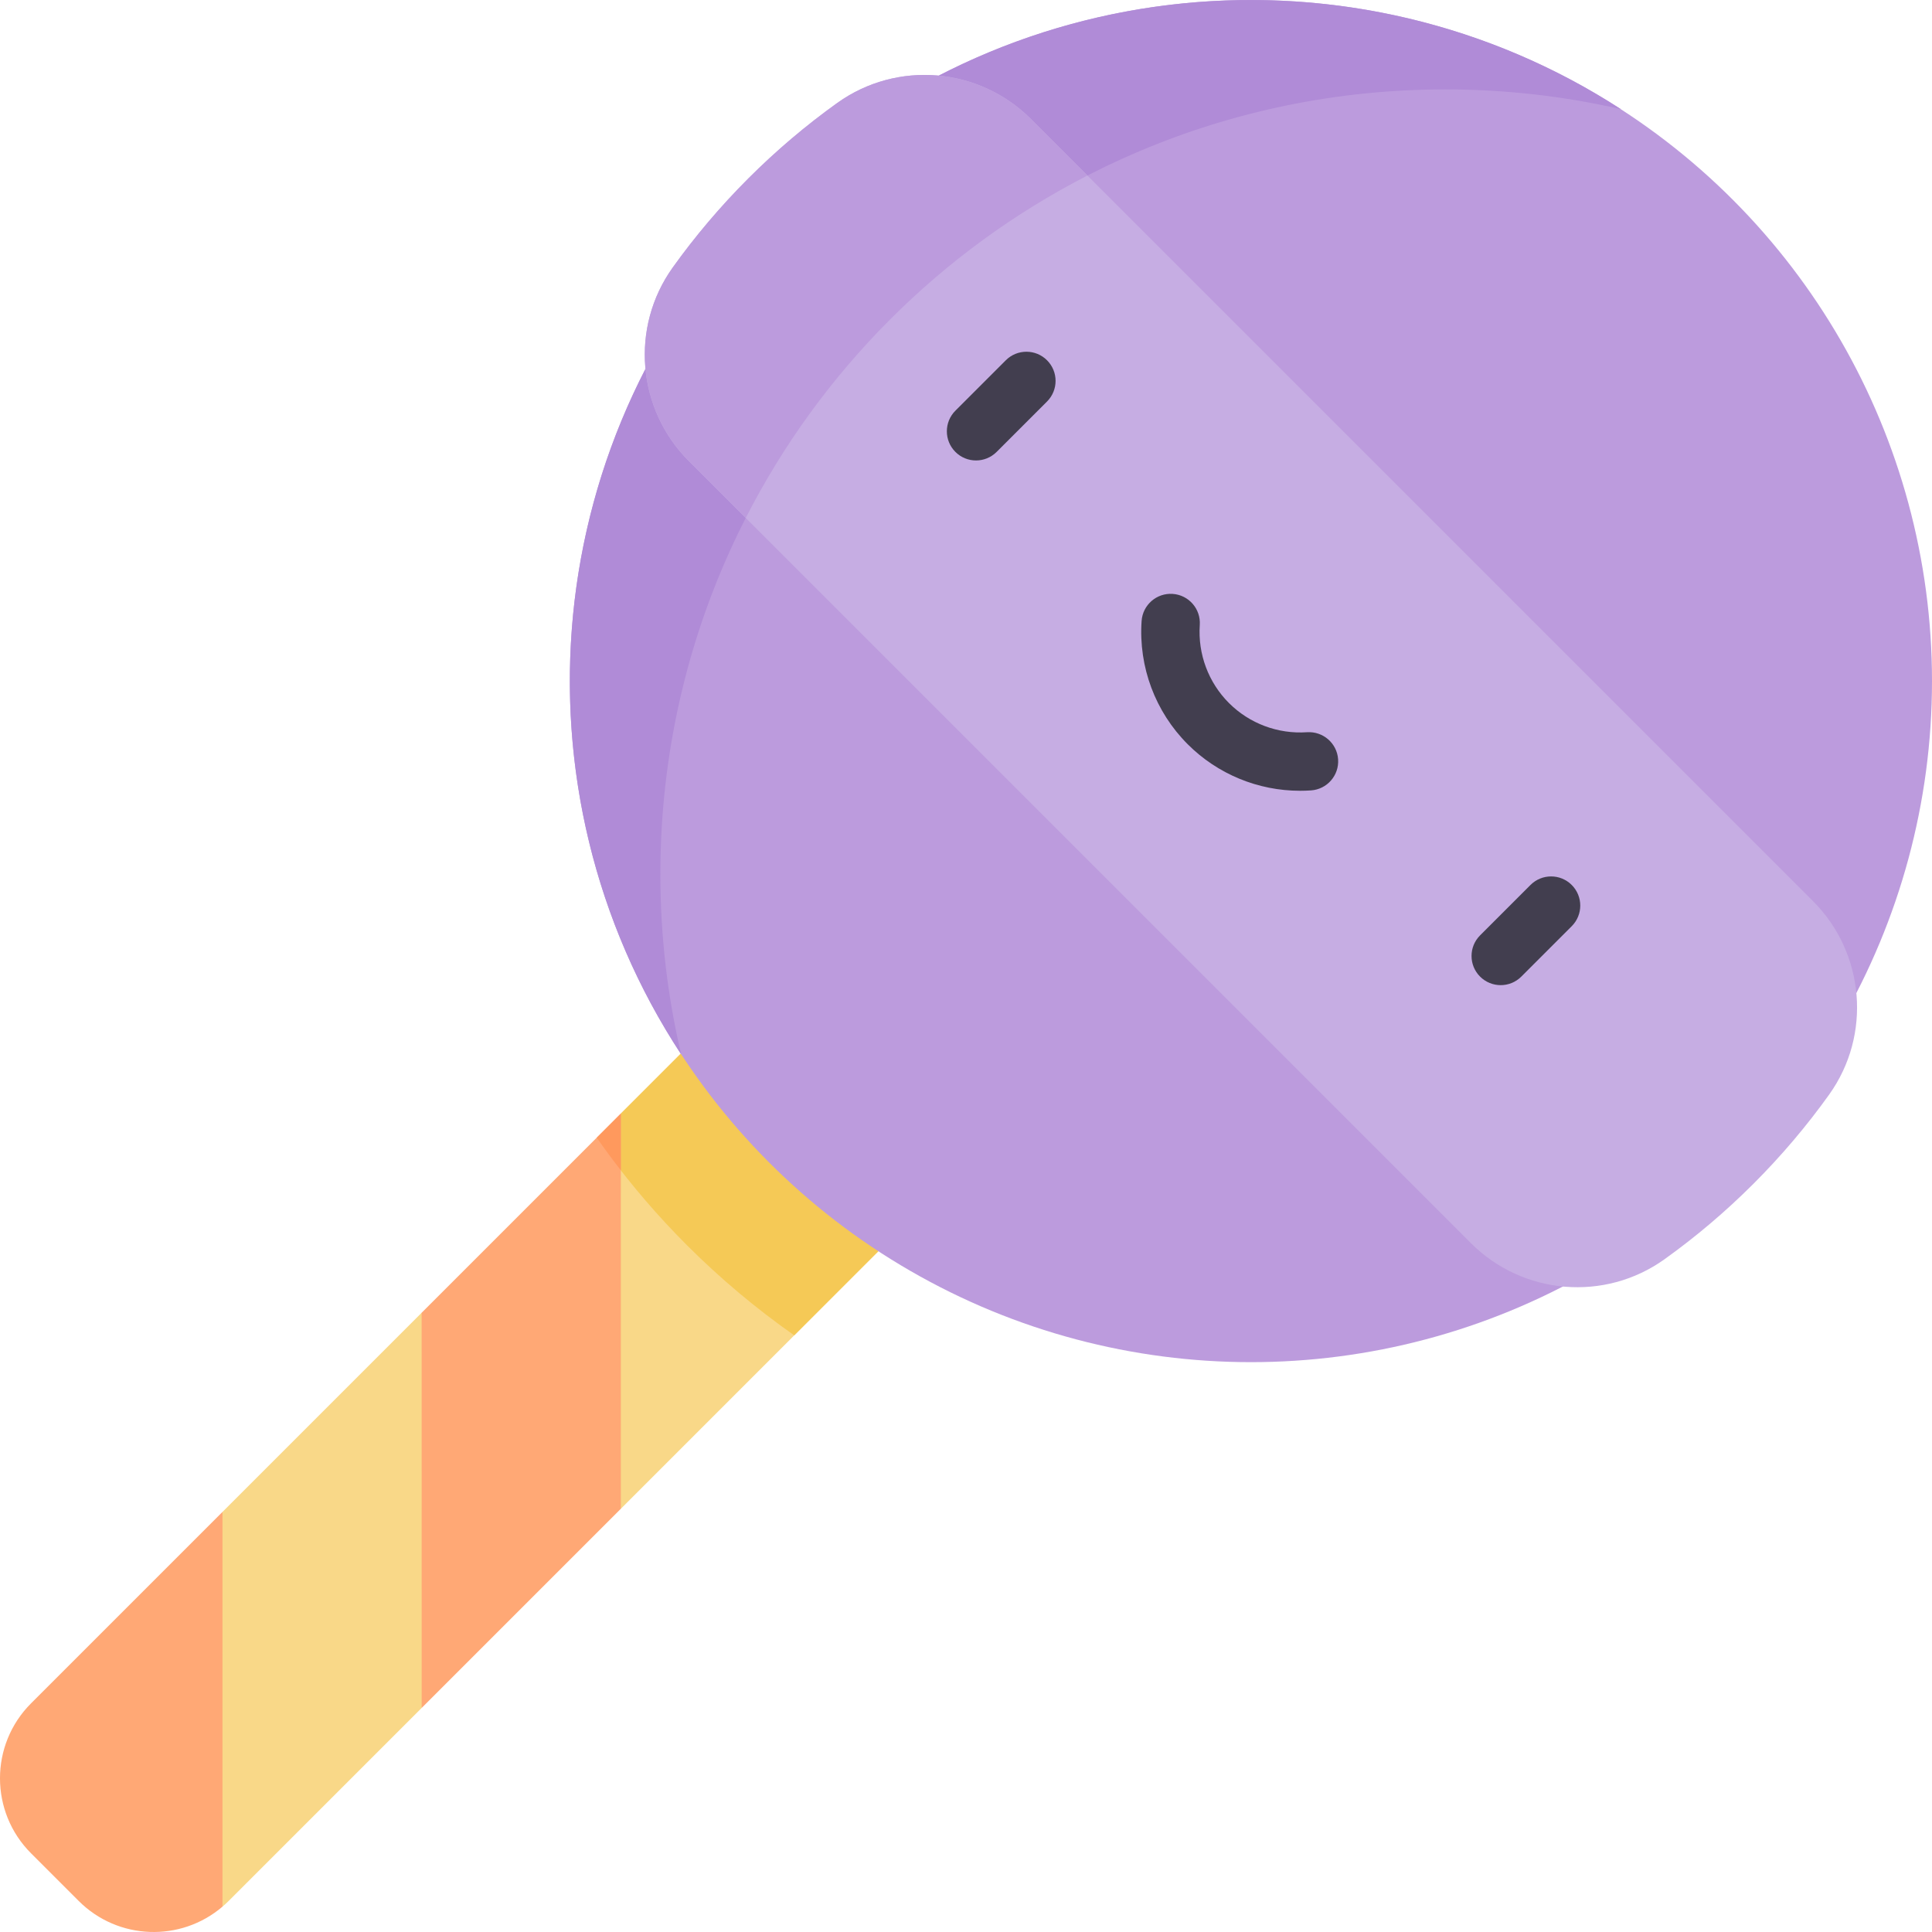 <svg id="Capa_1" enable-background="new 0 0 497 497" height="512" viewBox="0 0 497 497" width="512" xmlns="http://www.w3.org/2000/svg"><g><path d="m206.367 239.8-46.663 46.662-25.819 76.653 25.827 25.008 97.489-97.489z" fill="#f9d888"/><path d="m108.468 337.698-51.236 51.236-25.355 76.19 25.355 25.355c.541-.464 1.074-.95 1.591-1.468l49.652-49.652 25.409-76.244z" fill="#f9d888"/><path d="m159.704 286.462-3.403 10.104c6.094 8.3 12.892 16.241 20.392 23.742 8.612 8.612 17.857 16.359 27.626 23.208l52.882-52.882-50.834-50.834z" fill="#f5c956"/><circle cx="321.795" cy="175.205" fill="#bc9bdd" r="175.205"/><path d="m169.877 224.907c0-111.51 90.397-201.907 201.907-201.907 15.539 0 30.666 1.76 45.197 5.083-67.889-44.017-159.561-36.28-219.074 23.234-59.768 59.768-67.323 151.971-22.674 219.945-3.498-14.886-5.356-30.403-5.356-46.355z" fill="#b08bd7"/><path d="m466.377 231.794-201.17-201.17c-13.363-13.362-34.45-15.15-49.813-4.146-8.026 5.749-15.688 12.227-22.895 19.433-7.206 7.206-13.684 14.868-19.433 22.895-11.004 15.363-9.216 36.45 4.146 49.813l201.17 201.17c13.362 13.362 34.45 15.15 49.813 4.146 8.026-5.749 15.688-12.227 22.895-19.433s13.684-14.868 19.433-22.895c11.004-15.363 9.216-36.451-4.146-49.813z" fill="#c6ade3"/><g><g><path d="m251.075 118.451c-1.919 0-3.839-.732-5.303-2.197-2.929-2.929-2.929-7.678 0-10.606l12.968-12.968c2.929-2.929 7.678-2.929 10.606 0 2.929 2.929 2.929 7.678 0 10.606l-12.968 12.968c-1.464 1.465-3.384 2.197-5.303 2.197z" fill="#423e4f"/></g><g><path d="m386.049 253.425c-1.919 0-3.839-.732-5.303-2.197-2.929-2.929-2.929-7.678 0-10.606l12.968-12.968c2.929-2.929 7.678-2.929 10.606 0 2.929 2.929 2.929 7.678 0 10.606l-12.968 12.968c-1.464 1.465-3.383 2.197-5.303 2.197z" fill="#423e4f"/></g><g><path d="m334.442 203.424c-10.812 0-21.215-4.276-28.902-11.963-8.352-8.351-12.677-19.911-11.866-31.715.284-4.132 3.863-7.254 7.997-6.968 4.132.284 7.252 3.864 6.968 7.997-.514 7.477 2.223 14.796 7.507 20.08 5.285 5.286 12.608 8.02 20.081 7.508 4.124-.273 7.713 2.836 7.997 6.968.284 4.133-2.836 7.713-6.968 7.997-.94.064-1.88.096-2.814.096z" fill="#423e4f"/></g></g><path d="m159.704 286.462-51.236 51.236.008 101.661 51.236-51.236z" fill="#ffa875"/><path d="m159.704 286.462-6.197 6.197c1.985 2.842 4.052 5.643 6.198 8.402z" fill="#ff995d"/><path d="m57.232 388.934-49.243 49.243c-10.654 10.654-10.654 27.928.008 38.589l12.237 12.237c10.144 10.144 26.275 10.638 36.998 1.476z" fill="#ffa875"/><path d="m191.839 133.245c19.294-37.801 50.146-68.717 87.9-88.089l-14.532-14.532c-13.363-13.363-34.45-15.15-49.813-4.146-8.026 5.749-15.688 12.227-22.895 19.433-7.206 7.207-13.684 14.869-19.433 22.895-11.004 15.363-9.216 36.45 4.146 49.813z" fill="#bc9bdd"/></g></svg>